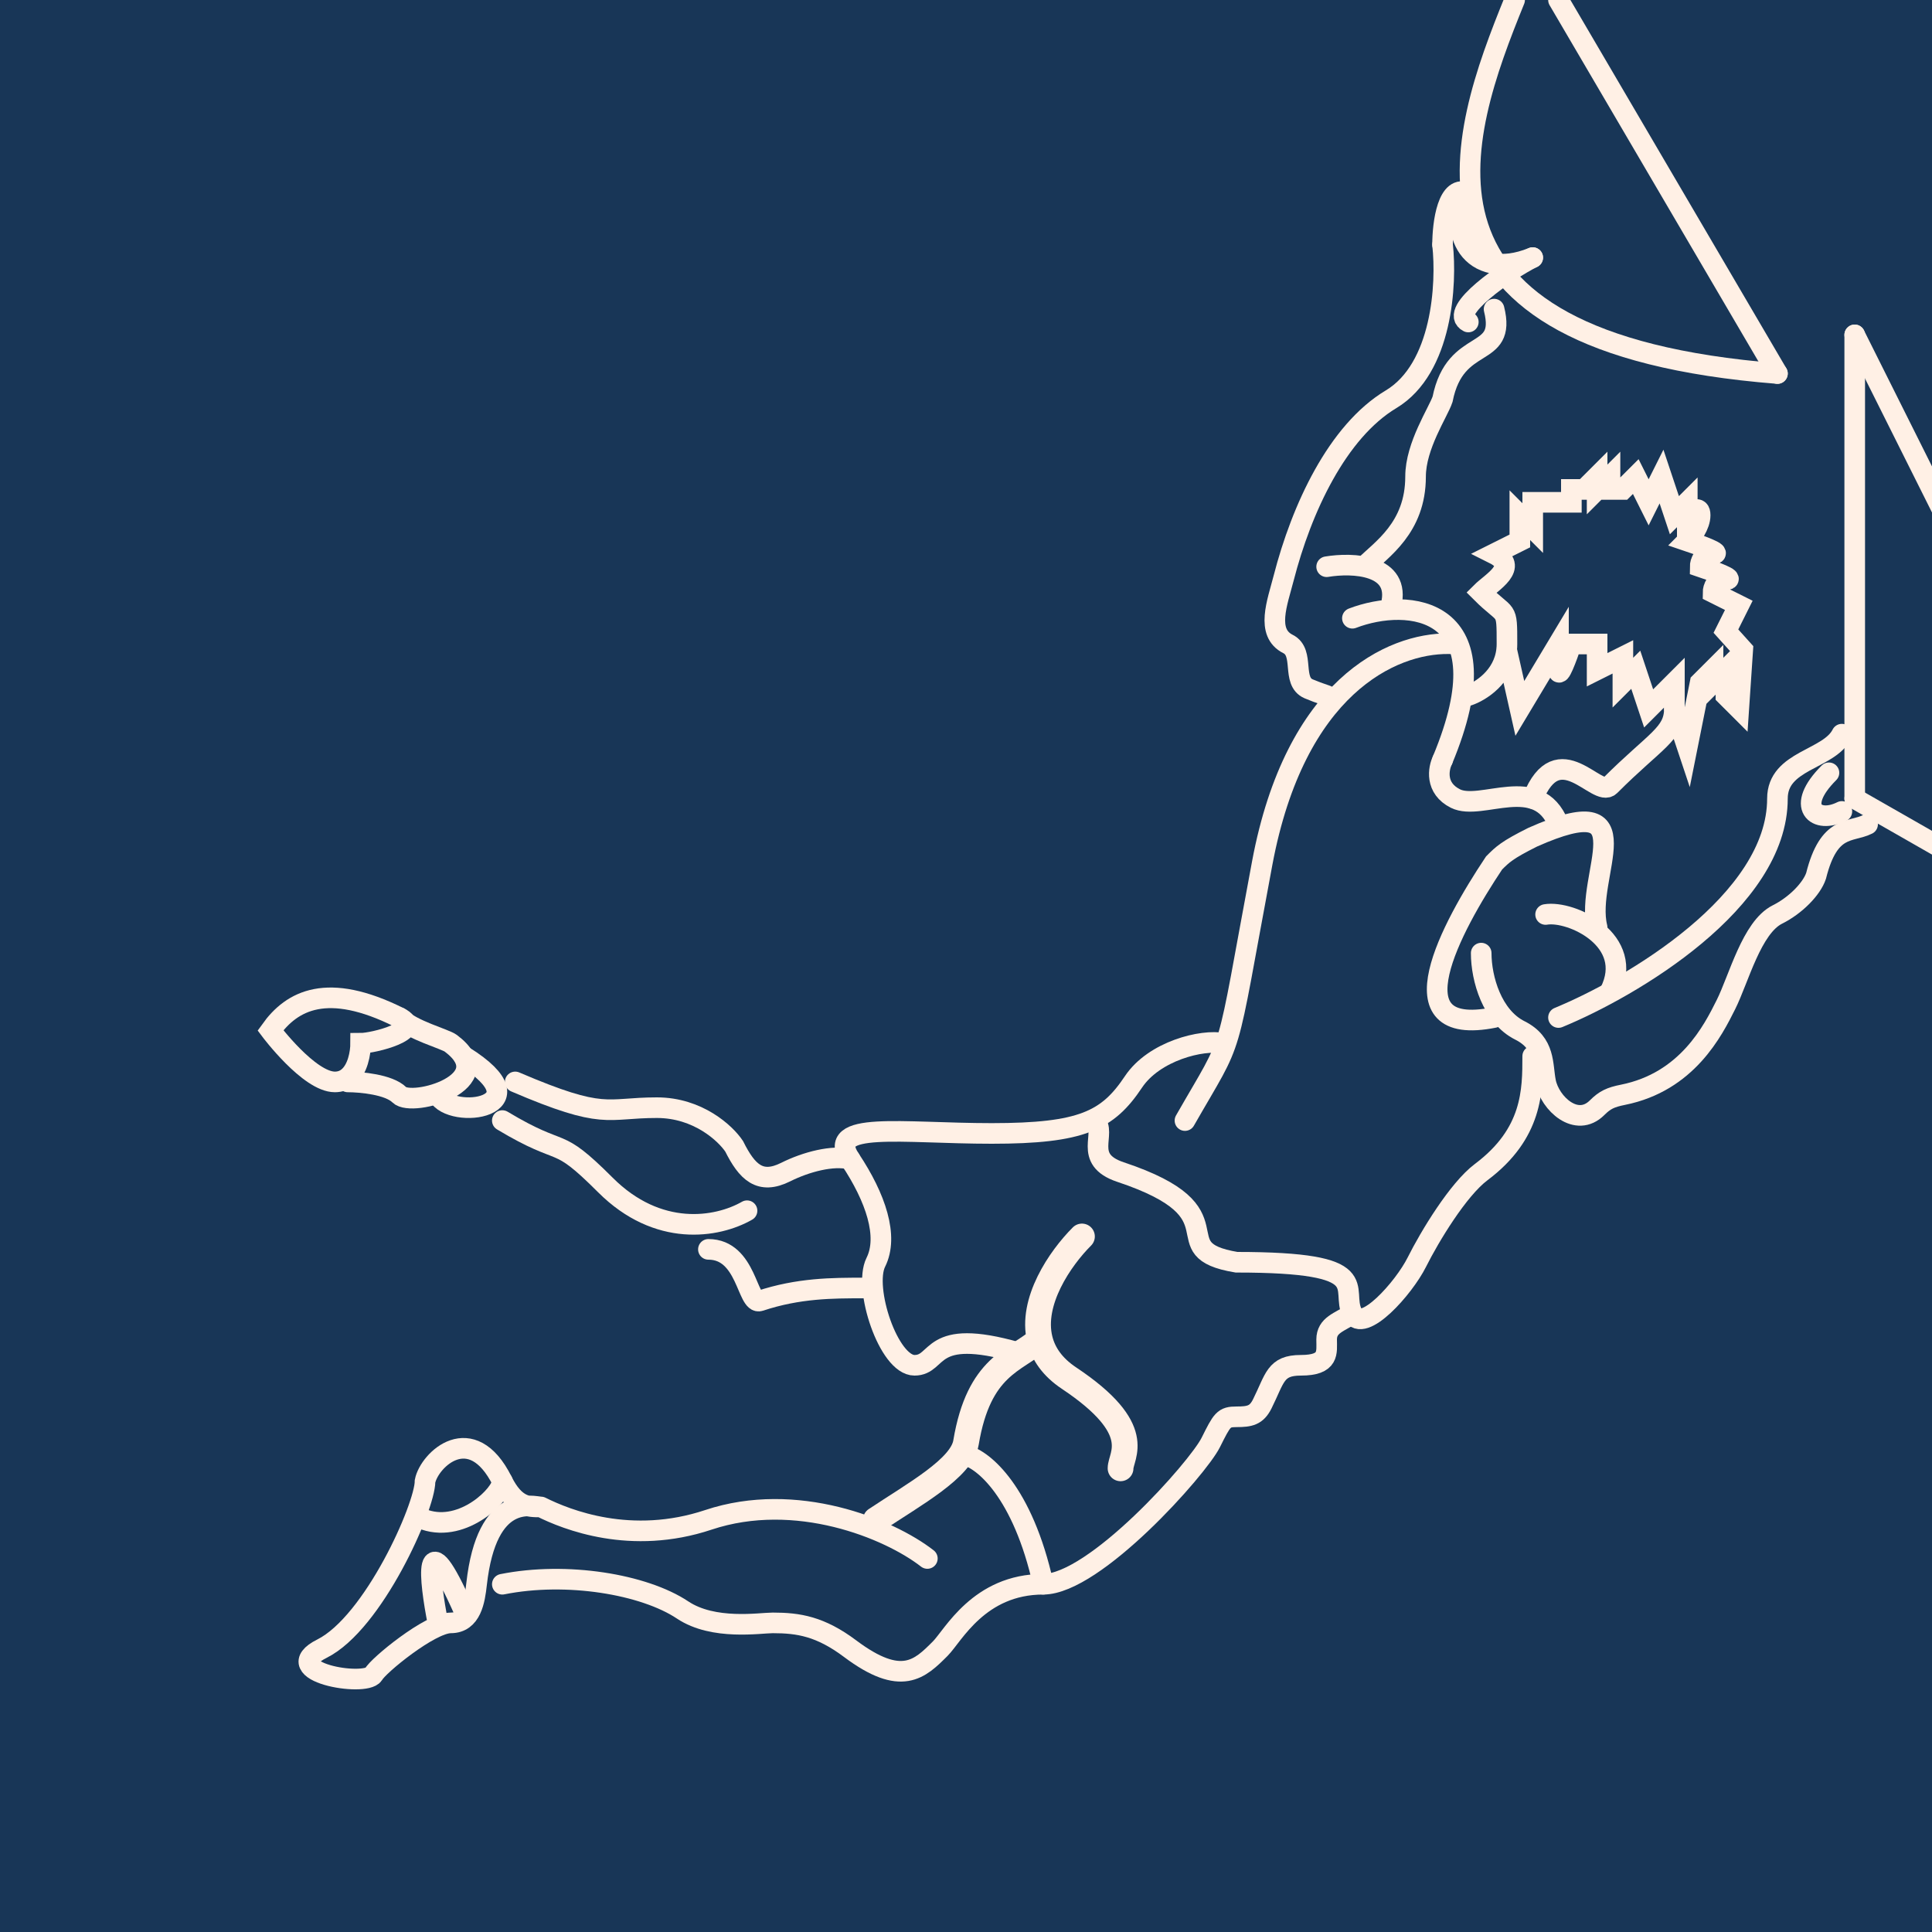 <svg width="75" height="75" viewBox="0 0 75 75" fill="none" xmlns="http://www.w3.org/2000/svg">
<rect x="0" y="0" width="75" height="75" fill="#808080" stroke="none"/>
<g clip-path="url(#clip0_8_108)">
<rect width="75" height="75" fill="#183657"/>
<path d="M42.001 48C41.151 48.85 40 50.531 40.366 52M43.5 57C43.5 56.5 44.501 55.5 41.501 53.5C40.849 53.066 40.502 52.547 40.366 52M40.366 52C39.41 52.833 38 53 37.5 56C37.333 57 35.5 58 34 59" stroke="#FFF0E5" stroke-width="1" stroke-linecap="round"/>
<path d="M17 42.5C17.5 43.5 21.2 43 18 41" stroke="#FFF0E5" stroke-width="0.8" stroke-linecap="round"/>
<path d="M47.5 40.5C46.667 40.333 44.8 40.8 44 42C43 43.5 42 44 38.5 44C35 44 32 43.5 33 45C34 46.5 34.5 48 34 49C33.5 50 34.5 53 35.5 53C36.5 53 36 51.5 39.5 52.5" stroke="#FFF0E5" stroke-width="0.8" stroke-linecap="round"/>
<path d="M56.501 31C56.501 31 56.5 31 56.501 31ZM56.501 31C57.501 31.5 59.7 30 60.501 32M56.501 31C55.7 30.6 55.834 29.833 56.001 29.5" stroke="#FFF0E5" stroke-width="0.8" stroke-linecap="round"/>
<path d="M59.5 31C60.5 28.5 62 31 62.5 30.5C64.268 28.732 65 28.5 65 27.5" stroke="#FFF0E5" stroke-width="0.8" stroke-linecap="round"/>
<path d="M62 36C61.5 34 64 30.5 59.499 32.5C58.5 33 58.333 33.167 58 33.5C56.333 36 53.999 40.3 57.999 39.5" stroke="#FFF0E5" stroke-width="0.8" stroke-linecap="round"/>
<path d="M58.797 0C56.631 5.333 53.8 13.3 69 14.5" stroke="#FFF0E5" stroke-width="0.8" stroke-linecap="round"/>
<path d="M69 14.5L60.5 0M72 13L75.5 20" stroke="#FFF0E5" stroke-width="0.8" stroke-linecap="round"/>
<path d="M72 13V31" stroke="#FFF0E5" stroke-width="0.8" stroke-linecap="round"/>
<path d="M72 31L75.5 33" stroke="#FFF0E5" stroke-width="0.8" stroke-linecap="round"/>
<path d="M57 7.5C56.167 8.833 57 11 59.5 10" stroke="#FFF0E5" stroke-width="0.8" stroke-linecap="round"/>
<path d="M59.5 10C58.5 10.5 56.2 12.1 57 12.5" stroke="#FFF0E5" stroke-width="0.8" stroke-linecap="round"/>
<path d="M56 9.5C56.167 11 56 14.3 54 15.5C51.915 16.751 50.526 19.742 49.832 22.44C49.587 23.391 49.123 24.561 50.001 25V25V25C50.662 25.331 50.122 26.449 50.802 26.74C50.991 26.821 51.221 26.907 51.5 27" stroke="#FFF0E5" stroke-width="0.8" stroke-linecap="round"/>
<path d="M56.5 25C56.413 24.993 56.324 24.989 56.231 24.988C54.018 24.966 50.282 26.665 49 33.5C47.5 41.5 48 40 46 43.5" stroke="#FFF0E5" stroke-width="0.8" stroke-linecap="round"/>
<path d="M56 9.5C56 8.667 56.2 7.1 57 7.5" stroke="#FFF0E5" stroke-width="0.8" stroke-linecap="round"/>
<path d="M58 12C58.5 14 56.5 13 56 15.5C55.833 16 54.952 17.3 54.952 18.5C54.952 20.5 53.619 21.333 52.952 22M51.5 22C52.5 21.833 54.4 21.9 54 23.5" stroke="#FFF0E5" stroke-width="0.8" stroke-linecap="round"/>
<path d="M52.5 24C54.667 23.167 58.5 23.5 56 29.5" stroke="#FFF0E5" stroke-width="0.8" stroke-linecap="round"/>
<path d="M60 35.5C61 35.333 63.5 36.5 62.5 38.5" stroke="#FFF0E5" stroke-width="0.8" stroke-linecap="round"/>
<path d="M60.5 39.5C63.333 38.333 69 35 69 31C69 29.5 71 29.5 71.5 28.5" stroke="#FFF0E5" stroke-width="0.8" stroke-linecap="round"/>
<path d="M71 30C69.667 31.333 70.5 32 71.501 31.5" stroke="#FFF0E5" stroke-width="0.8" stroke-linecap="round"/>
<path d="M72.5 32C71.834 32.333 71 32 70.5 34C70.334 34.5 69.716 35.142 69 35.5C68 36 67.5 38 67 39C66.5 40 65.5 42 63 42.5C62.523 42.595 62.3 42.7 62 43C61.2 43.8 60.167 42.833 60.001 42C59.868 41.336 60 40.5 59 40C57.927 39.463 57.5 38 57.5 37" stroke="#FFF0E5" stroke-width="0.8" stroke-linecap="round"/>
<path d="M57 27C57.468 26.844 58.373 26.28 58.488 25.225M58.488 25.225C58.496 25.152 58.5 25.077 58.5 25C58.5 23.5 58.5 24 57.5 23C57.9 22.6 59 22 58 21.5L59 21V20L59.5 20.5V19.5H60H60.5H61V19H61.5L62 18.5V19L62.5 18.5V19H63L63.5 18.5L64 19.5L64.5 18.5L65 20L65.5 19.5V20C65.667 19.833 66 19.6 66 20C66 20.4 65.667 20.833 65.5 21C66 21.167 66.9 21.5 66.5 21.5C66.1 21.5 66 21.833 66 22C66.5 22.167 67.4 22.5 67 22.5C66.6 22.5 66.5 22.833 66.5 23L67.5 23.5L67 24.5L67.653 25.225L67.5 27.5L67 27V26L66.5 26.5V26L66 26.5L65.5 29L65 27.5V26.5L64 27.5L63.5 26L63 26.5V25.5L62 26V25H61C60.833 25.5 60.5 26.4 60.5 26C60.5 25.6 60.5 25.167 60.5 25L59 27.5L58.488 25.225Z" stroke="#FFF0E5" stroke-width="0.8" stroke-linecap="round"/>
<path d="M59.499 41C59.499 42.333 59.5 44 57.5 45.5C56.605 46.171 55.5 48 55 49C54.5 50 52.9 51.8 52.499 51C51.999 50 53.5 49 48 49C45 48.5 48.337 47.112 43.5 45.5C41.999 45 43 44 42.5 43.5" stroke="#FFF0E5" stroke-width="0.8" stroke-linecap="round"/>
<path d="M33 45C32.333 44.833 31.3 45.1 30.5 45.5C29.5 46 29 45.5 28.5 44.5C28.167 44 27.1 43 25.5 43C23.5 43 23.5 43.5 20 42" stroke="#FFF0E5" stroke-width="0.8" stroke-linecap="round"/>
<path d="M33.5 50C32.333 50 31 50 29.5 50.5C29 50.667 29 48.5 27.5 48.5M29 47C27.833 47.667 25.54 48.04 23.5 46C21.5 44 22 45 19.5 43.5" stroke="#FFF0E5" stroke-width="0.8" stroke-linecap="round"/>
<path d="M15.5 39.5C12.706 38.103 11.333 38.833 10.5 40C10.5 40 12 42 13 42C13.203 42 13.368 41.936 13.5 41.831C13.889 41.524 14 40.873 14 40.5C14.5 40.5 16.5 40 15.5 39.5Z" stroke="#FFF0E5" stroke-width="0.8" stroke-linecap="round"/>
<path d="M13.5 42C14 42 15.1 42.1 15.5 42.5C16 43 19.5 42 17.5 40.5C17.269 40.327 16 40 15.5 39.5" stroke="#FFF0E5" stroke-width="0.8" stroke-linecap="round"/>
<path d="M52.5 51C52 51.333 51.501 51.434 51.5 52C51.5 52.5 51.618 53 50.5 53C49.5 53 49.5 53.5 49 54.5C48.776 54.947 48.515 55 48 55C47.5 55 47.447 55.106 47 56C46.5 57 42.5 61.5 40.5 61.5C38 61.5 37 63.5 36.5 64C35.709 64.791 35 65.5 33 64C31.846 63.135 31 63 30 63C29.5 63 27.7 63.3 26.5 62.5C25 61.5 22 61 19.5 61.5" stroke="#FFF0E5" stroke-width="0.8" stroke-linecap="round"/>
<path d="M36 60.5C34.5 59.333 30.894 57.869 27.5 59C24.5 60 22 59 21 58.5M21 58.5C20.696 58.492 18.9 57.901 18.5 61.5C18.431 62.121 18.3 63 17.5 63C16.7 63 14.667 64.667 14.5 65C14.167 65.5 10.711 64.895 12.5 64C14.5 63 16.5 58.5 16.5 57.5C16.667 56.667 18.3 55.1 19.5 57.5C20 58.5 20.5 58.5 21 58.5Z" stroke="#FFF0E5" stroke-width="0.8" stroke-linecap="round"/>
<path d="M37.5 56.5C38.167 56.667 39.7 57.9 40.5 61.5" stroke="#FFF0E5" stroke-width="0.8" stroke-linecap="round"/>
<path d="M19.5 57.5C19.5 58 18 59.5 16.5 59" stroke="#FFF0E5" stroke-width="0.8" stroke-linecap="round"/>
<path d="M17 63C16.667 61.333 16.4 58.9 18 62.5" stroke="#FFF0E5" stroke-width="0.8" stroke-linecap="round"/>
</g>
<defs>
<clipPath id="clip0_8_108">
<rect width="75" height="75" fill="white"/>
</clipPath>
</defs>
</svg>
